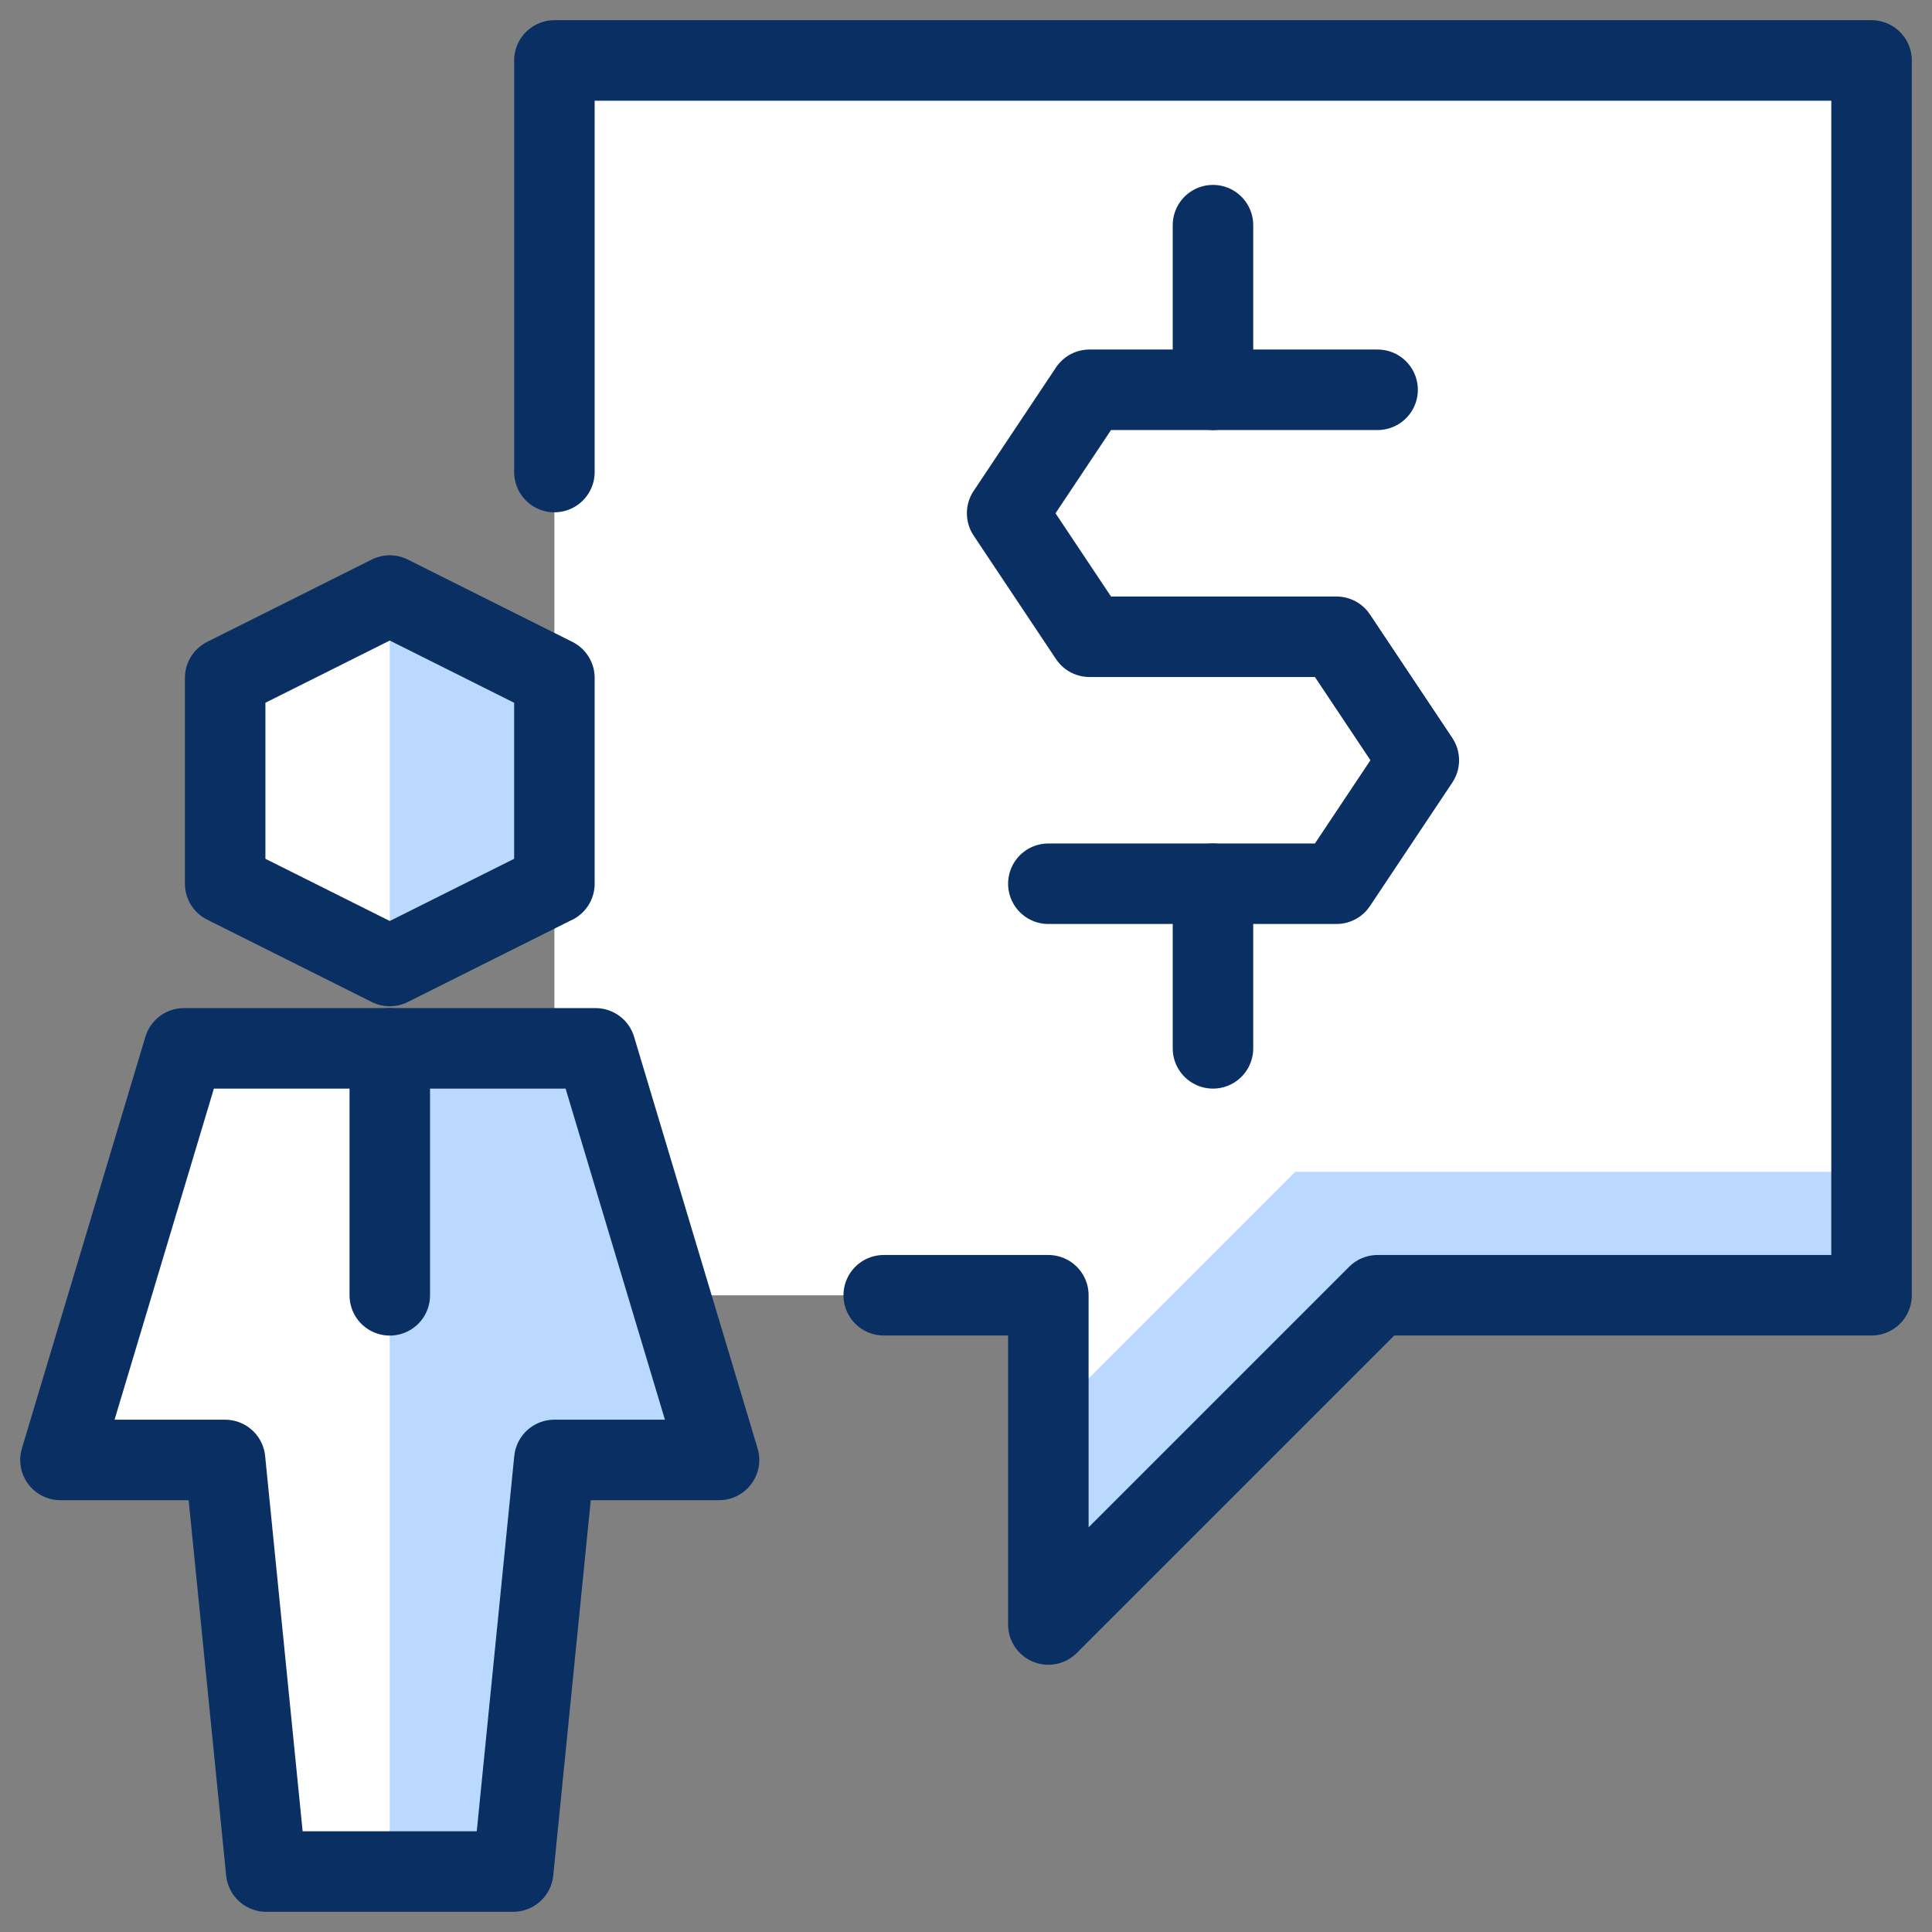 <svg xmlns="http://www.w3.org/2000/svg" fill="none" viewBox="0 0 24 24" id="User-Chat-Dollar--Streamline-Cyber">
  <rect x="0" y="0" width="24" height="24" fill="#808080" stroke="none"/>
  <desc>
    User Chat Dollar Streamline Icon: https://streamlinehq.com
  </desc>
  <path fill="#ffffff" d="M6.887 0.751V8.421l-2.045 -1.023 -2.045 1.023v2.557L4.842 12l2.045 -1.023v2.045h-4.602L0.751 18.136H2.796l0.511 5.113h3.068l0.511 -5.113h2.045l-0.614 -2.045h4.704v4.09l4.09 -4.09h6.136V0.751H6.887Z" stroke-width="1"></path>
  <path fill="#bbd8ff" d="m16.09 14.556 -3.068 3.068v2.557l4.09 -4.09h6.136v-1.534h-7.158Z" stroke-width="1"></path>
  <path fill="#bbd8ff" d="m4.842 7.398 2.045 1.023v2.557L4.842 12V7.398Z" stroke-width="1"></path>
  <path fill="#bbd8ff" d="M7.398 13.023h-2.557v10.226h1.534l0.511 -5.113h2.045l-1.534 -5.113Z" stroke-width="1"></path>
  <path stroke="#092f63" stroke-linecap="round" stroke-linejoin="round" d="M6.887 5.864V0.751H23.249V16.09h-6.136l-4.09 4.09v-4.09h-2.045" stroke-width="1"></path>
  <path stroke="#092f63" stroke-linecap="round" stroke-linejoin="round" d="M17.113 4.842h-3.579l-1.023 1.534 1.023 1.534h3.068l1.023 1.534 -1.023 1.534h-3.579" stroke-width="1"></path>
  <path stroke="#092f63" stroke-linecap="round" stroke-linejoin="round" d="M15.068 4.842v-2.045" stroke-width="1"></path>
  <path stroke="#092f63" stroke-linecap="round" stroke-linejoin="round" d="M15.068 13.023v-2.045" stroke-width="1"></path>
  <path stroke="#092f63" stroke-linecap="round" stroke-linejoin="round" d="M6.887 10.977 4.842 12l-2.045 -1.023V8.421l2.045 -1.023 2.045 1.023v2.557Z" stroke-width="1"></path>
  <path stroke="#092f63" stroke-linecap="round" stroke-linejoin="round" d="m8.932 18.136 -1.534 -5.113h-5.113L0.751 18.136H2.796l0.511 5.113h3.068l0.511 -5.113h2.045Z" stroke-width="1"></path>
  <path stroke="#092f63" stroke-linecap="round" stroke-linejoin="round" d="M4.842 13.023v3.068" stroke-width="1"></path>
</svg>